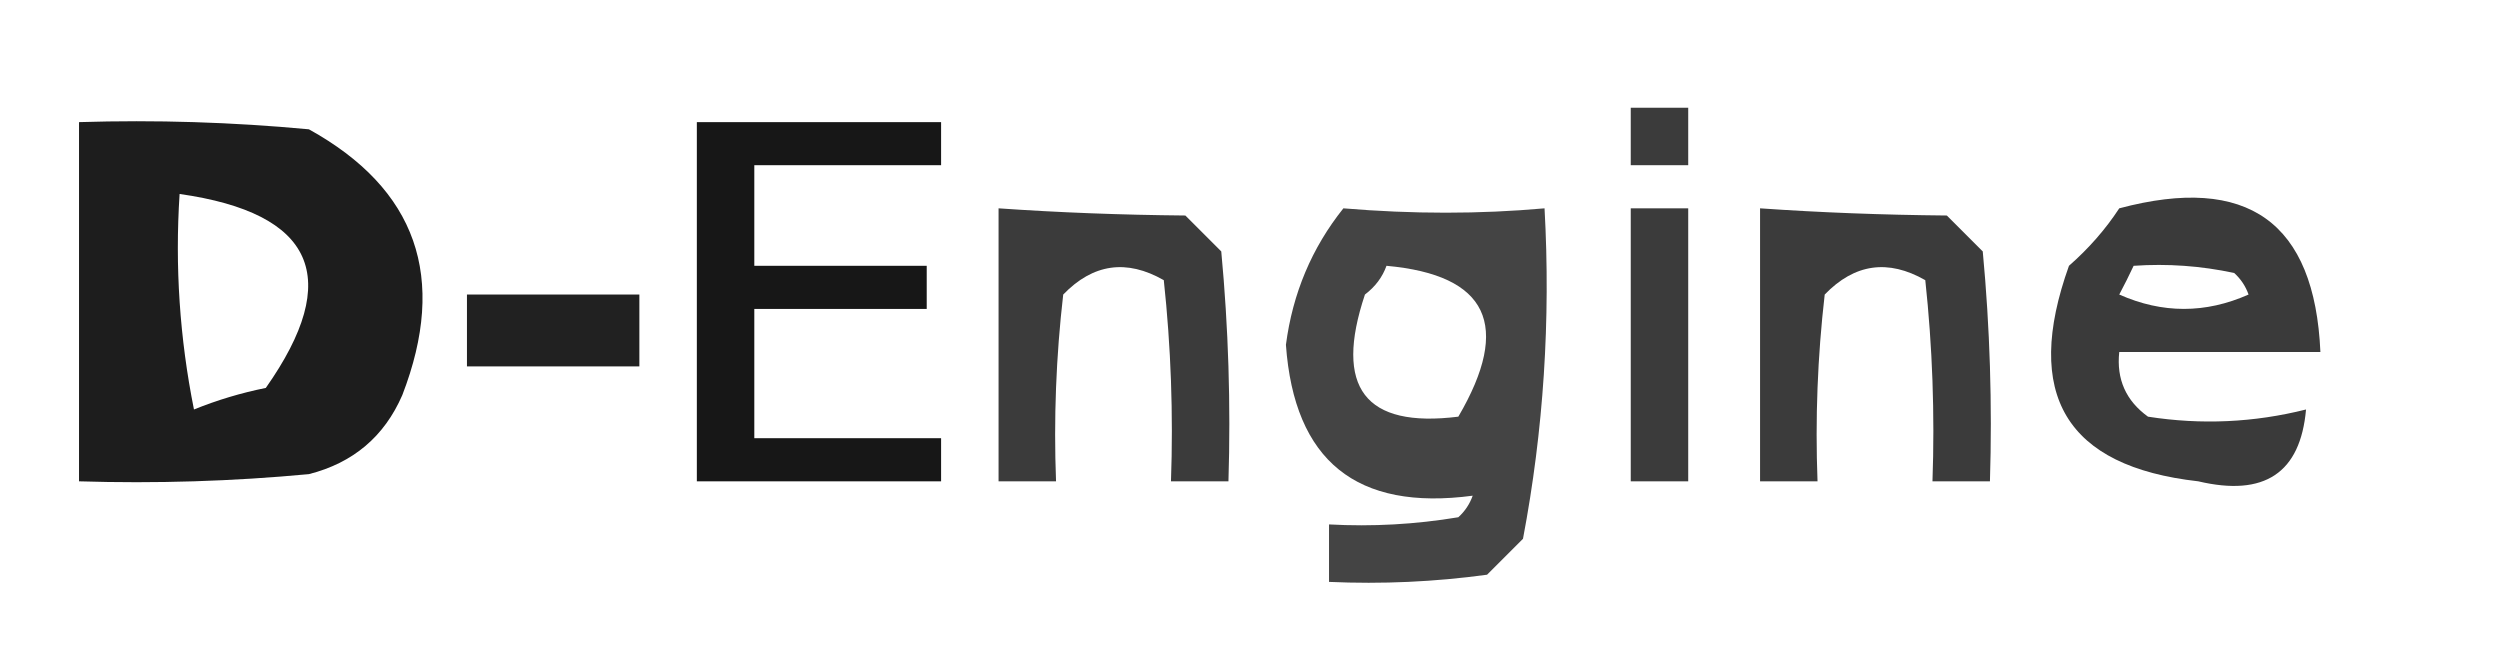 <?xml version="1.0" encoding="UTF-8"?>
<!DOCTYPE svg PUBLIC "-//W3C//DTD SVG 1.1//EN" "http://www.w3.org/Graphics/SVG/1.1/DTD/svg11.dtd">
<svg xmlns="http://www.w3.org/2000/svg" version="1.1" width="174px" height="45px" style="shape-rendering:geometricPrecision; text-rendering:geometricPrecision; image-rendering:optimizeQuality; fill-rule:evenodd; clip-rule:evenodd" xmlns:xlink="http://www.w3.org/1999/xlink">
<g><path style="opacity:0.767" fill="#000000" d="M 113.5,7.5 C 114.833,7.5 116.167,7.5 117.5,7.5C 117.5,8.833 117.5,10.167 117.5,11.5C 116.167,11.5 114.833,11.5 113.5,11.5C 113.5,10.167 113.5,8.833 113.5,7.5 Z"/></g>
<g><path style="opacity:0.883" fill="#000000" d="M 5.5,8.5 C 10.844,8.334 16.177,8.501 21.5,9C 28.996,13.148 31.163,19.315 28,27.5C 26.749,30.381 24.583,32.214 21.5,33C 16.177,33.499 10.844,33.666 5.5,33.5C 5.5,25.167 5.5,16.833 5.5,8.5 Z M 12.5,13.5 C 21.892,14.837 23.892,19.337 18.5,27C 16.782,27.346 15.115,27.846 13.5,28.5C 12.506,23.544 12.172,18.544 12.5,13.5 Z"/></g>
<g><path style="opacity:0.907" fill="#000000" d="M 48.5,8.5 C 54.167,8.5 59.833,8.5 65.5,8.5C 65.5,9.5 65.5,10.5 65.5,11.5C 61.167,11.5 56.833,11.5 52.5,11.5C 52.5,13.833 52.5,16.167 52.5,18.5C 56.5,18.5 60.5,18.5 64.5,18.5C 64.5,19.5 64.5,20.5 64.5,21.5C 60.5,21.5 56.5,21.5 52.5,21.5C 52.5,24.5 52.5,27.5 52.5,30.5C 56.833,30.5 61.167,30.5 65.5,30.5C 65.5,31.5 65.5,32.5 65.5,33.5C 59.833,33.5 54.167,33.5 48.5,33.5C 48.5,25.167 48.5,16.833 48.5,8.5 Z"/></g>
<g><path style="opacity:0.769" fill="#000000" d="M 69.5,14.5 C 73.686,14.792 78.02,14.958 82.5,15C 83.333,15.833 84.167,16.667 85,17.5C 85.499,22.823 85.666,28.156 85.5,33.5C 84.167,33.5 82.833,33.5 81.5,33.5C 81.666,28.822 81.499,24.155 81,19.5C 78.408,18.018 76.075,18.352 74,20.5C 73.501,24.821 73.334,29.154 73.5,33.5C 72.167,33.5 70.833,33.5 69.5,33.5C 69.5,27.167 69.5,20.833 69.5,14.5 Z"/></g>
<g><path style="opacity:0.734" fill="#000000" d="M 93.5,14.5 C 98.324,14.905 102.99,14.905 107.5,14.5C 107.932,22.279 107.432,29.946 106,37.5C 105.167,38.333 104.333,39.167 103.5,40C 99.848,40.499 96.182,40.665 92.5,40.5C 92.5,39.167 92.5,37.833 92.5,36.5C 95.518,36.665 98.518,36.498 101.5,36C 101.957,35.586 102.291,35.086 102.5,34.5C 94.415,35.578 90.082,32.078 89.5,24C 89.968,20.417 91.302,17.25 93.5,14.5 Z M 96.5,18.5 C 103.559,19.139 105.225,22.639 101.5,29C 94.999,29.812 92.832,26.979 95,20.5C 95.717,19.956 96.217,19.289 96.5,18.5 Z"/></g>
<g><path style="opacity:0.767" fill="#000000" d="M 113.5,14.5 C 114.833,14.5 116.167,14.5 117.5,14.5C 117.5,20.833 117.5,27.167 117.5,33.5C 116.167,33.5 114.833,33.5 113.5,33.5C 113.5,27.167 113.5,20.833 113.5,14.5 Z"/></g>
<g><path style="opacity:0.769" fill="#000000" d="M 122.5,14.5 C 126.686,14.792 131.02,14.958 135.5,15C 136.333,15.833 137.167,16.667 138,17.5C 138.499,22.823 138.666,28.156 138.5,33.5C 137.167,33.5 135.833,33.5 134.5,33.5C 134.666,28.822 134.499,24.155 134,19.5C 131.408,18.018 129.075,18.352 127,20.5C 126.501,24.821 126.334,29.154 126.5,33.5C 125.167,33.5 123.833,33.5 122.5,33.5C 122.5,27.167 122.5,20.833 122.5,14.5 Z"/></g>
<g><path style="opacity:0.771" fill="#000000" d="M 147.5,14.5 C 156.434,12.12 161.101,15.454 161.5,24.5C 156.833,24.5 152.167,24.5 147.5,24.5C 147.297,26.39 147.963,27.89 149.5,29C 153.203,29.579 156.869,29.412 160.5,28.5C 160.109,32.921 157.609,34.587 153,33.5C 143.79,32.464 140.79,27.464 144,18.5C 145.376,17.295 146.542,15.962 147.5,14.5 Z M 148.5,18.5 C 150.857,18.337 153.19,18.503 155.5,19C 155.957,19.414 156.291,19.914 156.5,20.5C 153.5,21.833 150.5,21.833 147.5,20.5C 147.863,19.817 148.196,19.15 148.5,18.5 Z"/></g>
<g><path style="opacity:0.869" fill="#000000" d="M 32.5,20.5 C 36.5,20.5 40.5,20.5 44.5,20.5C 44.5,22.167 44.5,23.833 44.5,25.5C 40.5,25.5 36.5,25.5 32.5,25.5C 32.5,23.833 32.5,22.167 32.5,20.5 Z"/></g>
</svg>
